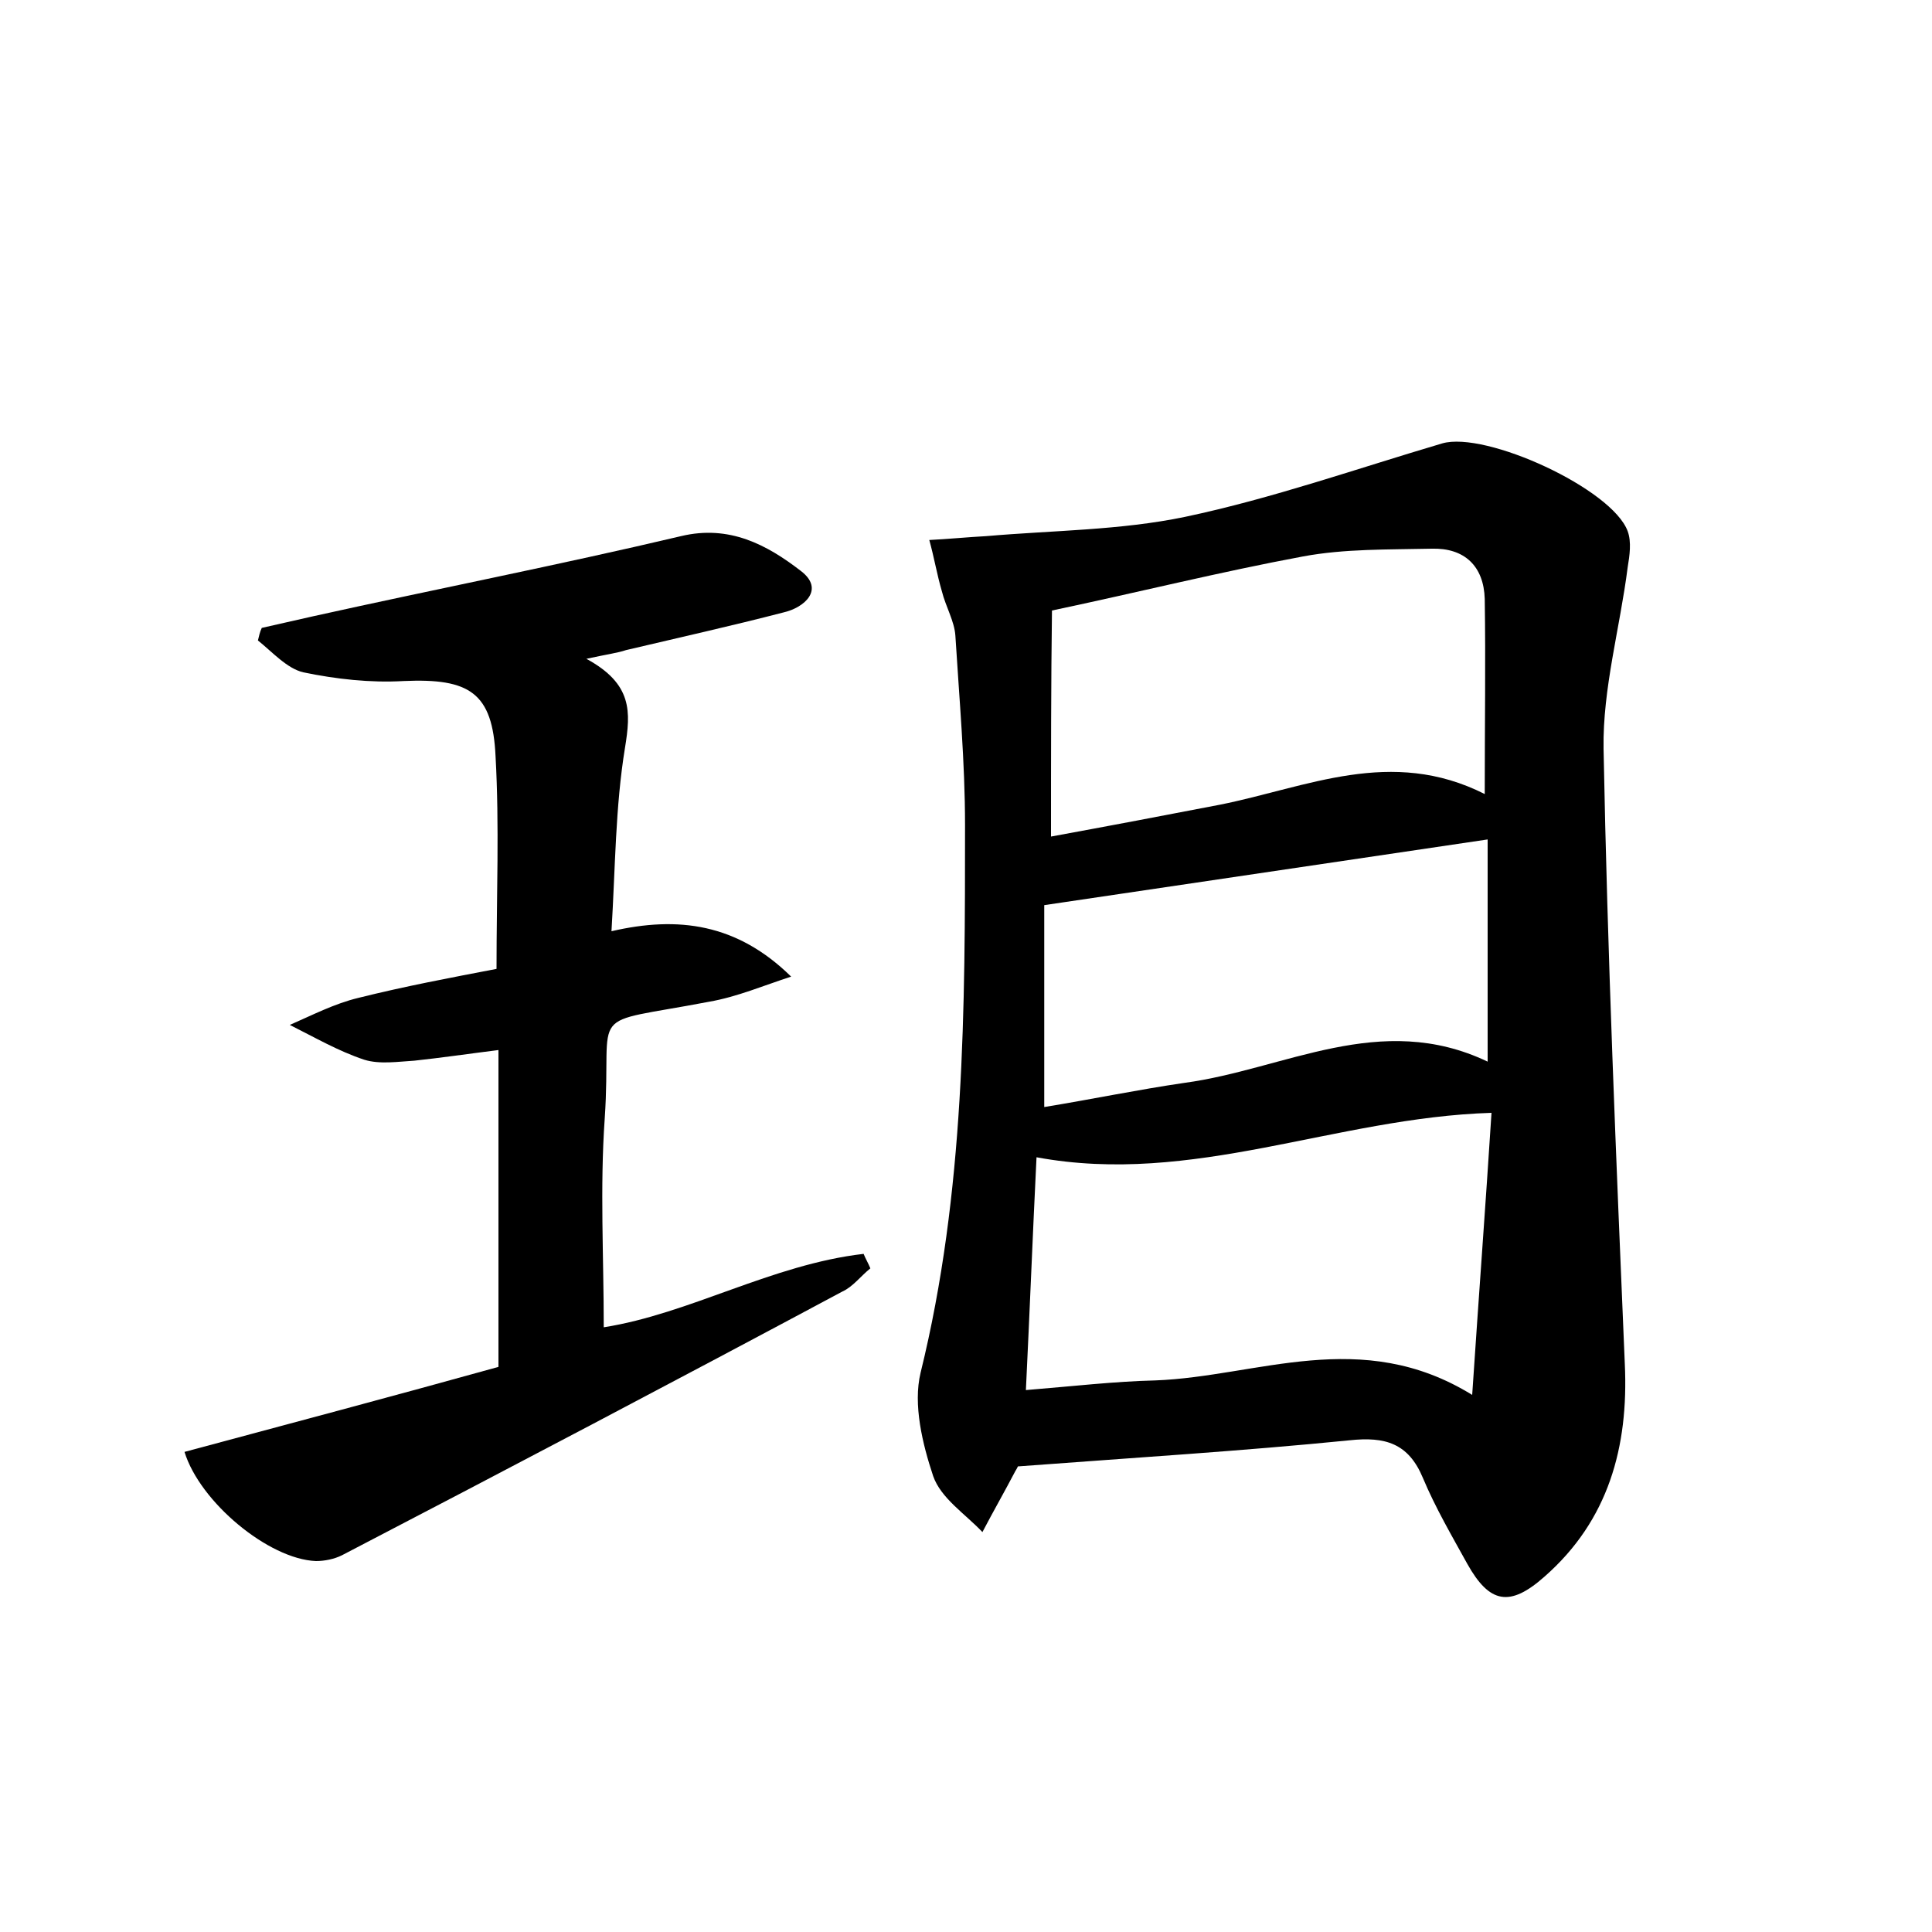<?xml version="1.0" encoding="utf-8"?>
<!-- Generator: Adobe Illustrator 22.0.0, SVG Export Plug-In . SVG Version: 6.00 Build 0)  -->
<svg version="1.1" id="图层_1" xmlns="http://www.w3.org/2000/svg" xmlns:xlink="http://www.w3.org/1999/xlink" x="0px" y="0px"
	 viewBox="0 0 200 200" style="enable-background:new 0 0 200 200;" xml:space="preserve">
<style type="text/css">
	.st0{fill:#FFFFFF;}
</style>
<g>
	
	<path d="M105.4,151.8c0-0.1-0.1,0.2-0.3,0.5c-1.1,2.1-2.3,4.2-3.4,6.3c-1.8-1.9-4.3-3.5-5.1-5.8c-1.1-3.3-2.1-7.4-1.3-10.7
		c4.6-18.7,4.6-37.7,4.6-56.7c0-6.5-0.6-13.1-1-19.6c-0.1-1.5-1-3-1.4-4.6c-0.5-1.7-0.8-3.5-1.3-5.3c2-0.1,4-0.3,5.9-0.4
		c6.9-0.6,13.9-0.6,20.6-2c9-1.9,17.8-5,26.6-7.6c4.5-1.3,17.6,4.7,19.2,9.1c0.4,1.1,0.2,2.5,0,3.7c-0.8,6.3-2.6,12.6-2.5,18.8
		c0.4,21.2,1.3,42.4,2.2,63.7c0.4,8.6-1.7,16.2-8.3,22c-3.6,3.2-5.7,2.8-8-1.3c-1.6-2.9-3.3-5.8-4.6-8.9c-1.5-3.6-3.9-4.3-7.6-3.9
		C128.7,150.2,117.4,150.9,105.4,151.8z M154.4,115.2c-16.2,0.5-30.9,7.6-47.1,4.6c-0.4,8.1-0.7,15.9-1.1,24.1
		c4.9-0.4,9.2-0.9,13.4-1c10.6-0.4,21.3-5.6,32.8,1.5C153.1,133.9,153.8,124.6,154.4,115.2z M108.8,86.6c6-1.1,11.8-2.2,17.5-3.3
		c9-1.8,17.7-6,27.4-1.1c0-7.2,0.1-13.7,0-20.2c-0.1-3.4-2.1-5.3-5.5-5.2c-4.5,0.1-9,0-13.3,0.8c-8.6,1.6-17,3.7-26,5.6
		C108.8,70.6,108.8,78.4,108.8,86.6z M154,86.9c-15.5,2.3-30.4,4.5-45.9,6.8c0,5.9,0,13.2,0,20.9c4.9-0.8,9.7-1.8,14.5-2.5
		c10.4-1.4,20.3-7.5,31.4-2.2C154,101.8,154,94.4,154,86.9z"/>
	<path d="M60.7,68.2c4.8,2.6,4.6,5.5,4,9.2c-1,6.1-1,12.4-1.4,19c6.9-1.6,13-0.8,18.6,4.7c-2.8,0.9-5.6,2.1-8.5,2.6
		c-13.1,2.5-10,0.3-10.8,12.1c-0.5,7.1-0.1,14.3-0.1,21.6c8.9-1.4,17.4-6.5,26.9-7.6c0.2,0.5,0.5,1,0.7,1.5c-1,0.8-1.8,1.9-2.9,2.4
		C70,142.9,52.7,152,35.4,161c-0.8,0.4-1.8,0.6-2.7,0.6c-4.9-0.2-12-6.1-13.6-11.3c10.8-2.9,21.7-5.8,32.5-8.8c0-11,0-21.7,0-32.8
		c-3.2,0.4-5.9,0.8-8.7,1.1c-1.7,0.1-3.6,0.4-5.2-0.1c-2.7-0.9-5.1-2.3-7.7-3.6c2.3-1,4.6-2.2,7.1-2.8c4.8-1.2,9.6-2.1,14.3-3
		c0-7.7,0.3-14.8-0.1-22c-0.3-6.6-2.7-8.1-9.5-7.8c-3.5,0.2-7-0.2-10.4-0.9c-1.7-0.4-3.2-2.1-4.7-3.3c0.1-0.4,0.2-0.9,0.4-1.3
		c1.8-0.4,3.5-0.8,5.3-1.2C45,61,57.8,58.5,70.5,55.5c5-1.2,8.9,0.9,12.4,3.6c2.5,1.9,0.4,3.8-1.8,4.3c-5.4,1.4-10.8,2.6-16.3,3.9
		C63.9,67.6,63,67.7,60.7,68.2z"/>
	
	
	
</g>
</svg>
